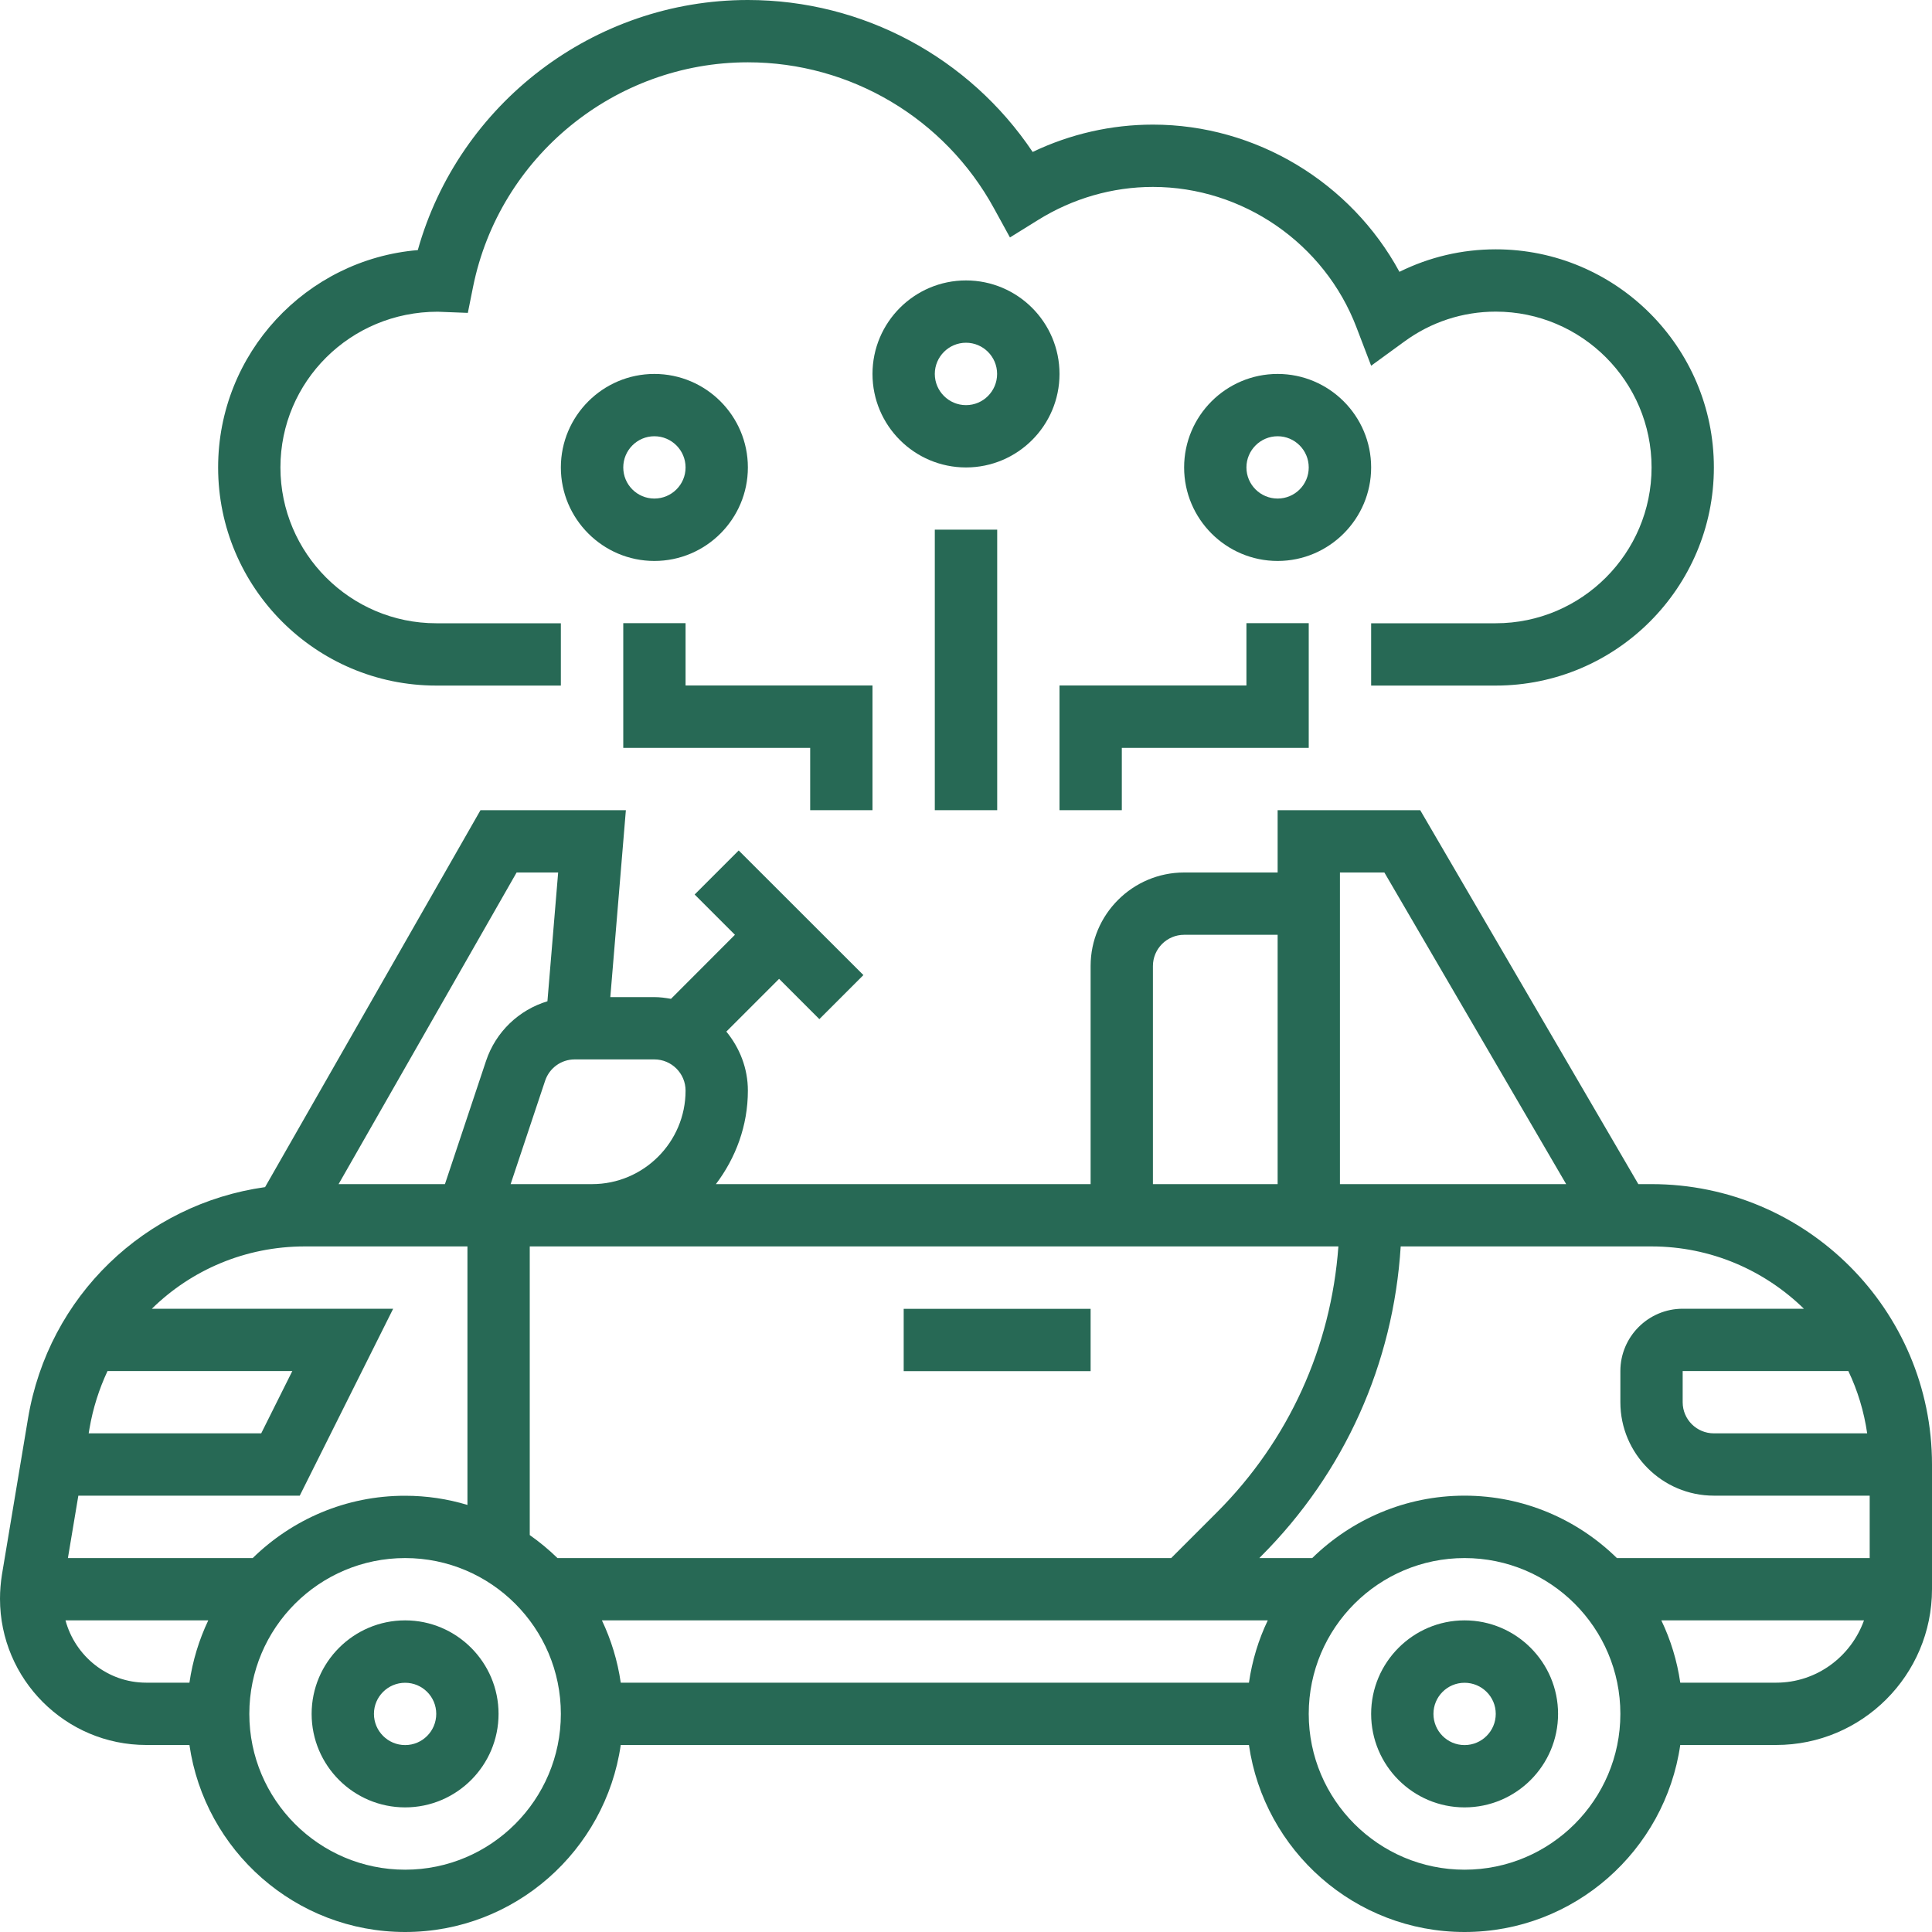 <svg width="20" height="20" viewBox="0 0 20 20" fill="none" xmlns="http://www.w3.org/2000/svg">
<g clip-path="url(#clip0_2421_3519)">
<path d="M4.194 16.774C3.66 16.774 3.226 17.209 3.226 17.742C3.226 18.276 3.66 18.71 4.194 18.71C4.727 18.71 5.161 18.276 5.161 17.742C5.161 17.209 4.727 16.774 4.194 16.774ZM4.194 18.065C4.016 18.065 3.871 17.92 3.871 17.742C3.871 17.564 4.016 17.42 4.194 17.42C4.372 17.42 4.516 17.564 4.516 17.742C4.516 17.92 4.372 18.065 4.194 18.065Z" fill="#276955"/>
<path d="M15.161 16.774C14.628 16.774 14.194 17.209 14.194 17.742C14.194 18.276 14.628 18.71 15.161 18.71C15.695 18.71 16.129 18.276 16.129 17.742C16.129 17.209 15.695 16.774 15.161 16.774ZM15.161 18.065C14.983 18.065 14.839 17.92 14.839 17.742C14.839 17.564 14.983 17.42 15.161 17.42C15.339 17.42 15.484 17.564 15.484 17.742C15.484 17.92 15.339 18.065 15.161 18.065Z" fill="#276955"/>
<path d="M17.097 12.258H16.96L14.702 8.387H13.226V9.032H12.258C11.725 9.032 11.29 9.466 11.29 10V12.258H7.411C7.616 11.987 7.742 11.654 7.742 11.29C7.742 11.057 7.656 10.846 7.519 10.679L8.065 10.133L8.482 10.55L8.938 10.094L7.647 8.804L7.191 9.26L7.608 9.677L6.946 10.34C6.89 10.33 6.833 10.322 6.774 10.322H6.318L6.479 8.387H4.974L2.744 12.289C1.504 12.463 0.501 13.415 0.29 14.684L0.02 16.301C0.007 16.384 0 16.467 0 16.55C0 17.385 0.679 18.064 1.514 18.064H1.961C2.119 19.156 3.058 20 4.194 20C5.329 20 6.268 19.156 6.426 18.064H12.929C13.086 19.157 14.026 20 15.161 20C16.297 20 17.236 19.156 17.394 18.064H18.387C19.276 18.064 20 17.341 20 16.451V15.161C20 13.56 18.698 12.258 17.097 12.258ZM16.738 16.129C16.331 15.73 15.774 15.483 15.161 15.483C14.548 15.483 13.992 15.73 13.584 16.129H13.037L13.053 16.112C13.92 15.245 14.424 14.116 14.5 12.903H17.097C17.71 12.903 18.266 13.15 18.674 13.548H17.419C17.064 13.548 16.774 13.837 16.774 14.193V14.516C16.774 15.049 17.208 15.483 17.742 15.483H19.355V16.129H16.738ZM2.616 16.129H0.703L0.811 15.483H3.103L4.07 13.548H1.572C1.981 13.146 2.541 12.903 3.154 12.903H4.391H4.839V15.579C4.634 15.517 4.418 15.484 4.194 15.484C3.58 15.483 3.024 15.73 2.616 16.129ZM1.113 14.193H3.026L2.704 14.838H0.918L0.926 14.79C0.962 14.578 1.026 14.379 1.113 14.193ZM5.484 12.903H6.129H13.226H13.855C13.779 13.943 13.342 14.911 12.597 15.656L12.124 16.129H5.771C5.682 16.042 5.586 15.963 5.484 15.891V12.903H5.484ZM6.231 16.774H13.124C13.028 16.974 12.962 17.191 12.929 17.419H6.426C6.393 17.191 6.326 16.974 6.231 16.774ZM17.742 14.838C17.564 14.838 17.419 14.694 17.419 14.516V14.193H19.134C19.23 14.394 19.296 14.611 19.329 14.838H17.742ZM13.871 9.032H14.331L16.213 12.258H13.871V9.032ZM11.935 10C11.935 9.822 12.08 9.677 12.258 9.677H13.226V12.258H11.935V10ZM7.097 11.29C7.097 11.823 6.663 12.258 6.129 12.258H5.286L5.643 11.188C5.687 11.056 5.81 10.967 5.949 10.967H6.774C6.952 10.967 7.097 11.112 7.097 11.29ZM5.348 9.032H5.778L5.667 10.365C5.373 10.454 5.132 10.68 5.031 10.984L4.606 12.258H3.505L5.348 9.032ZM0.678 16.774H2.156C2.061 16.974 1.994 17.191 1.961 17.419H1.514C1.113 17.419 0.778 17.144 0.678 16.774ZM4.194 19.355C3.304 19.355 2.581 18.631 2.581 17.742C2.581 16.852 3.304 16.129 4.194 16.129C5.083 16.129 5.806 16.852 5.806 17.742C5.806 18.631 5.083 19.355 4.194 19.355ZM15.161 19.355C14.272 19.355 13.548 18.631 13.548 17.742C13.548 16.852 14.272 16.129 15.161 16.129C16.051 16.129 16.774 16.852 16.774 17.742C16.774 18.631 16.051 19.355 15.161 19.355ZM18.387 17.419H17.394C17.361 17.191 17.294 16.974 17.198 16.774H19.296C19.162 17.148 18.807 17.419 18.387 17.419Z" fill="#276955"/>
<path d="M9.355 13.549H11.29V14.194H9.355V13.549Z" fill="#276955"/>
<path d="M4.516 7.097H5.806V6.452H4.516C3.627 6.452 2.903 5.728 2.903 4.839C2.903 3.95 3.626 3.227 4.53 3.227H4.532L4.843 3.239L4.897 2.97C5.169 1.623 6.365 0.645 7.742 0.645C8.804 0.645 9.781 1.225 10.291 2.159L10.455 2.458L10.745 2.278C11.104 2.054 11.516 1.935 11.935 1.935C12.865 1.935 13.712 2.52 14.043 3.391L14.194 3.786L14.536 3.537C14.814 3.333 15.142 3.226 15.484 3.226C16.373 3.226 17.097 3.949 17.097 4.839C17.097 5.728 16.373 6.452 15.484 6.452H14.194V7.097H15.484C16.729 7.097 17.742 6.084 17.742 4.839C17.742 3.594 16.729 2.581 15.484 2.581C15.134 2.581 14.796 2.661 14.487 2.814C13.985 1.889 13.003 1.29 11.935 1.29C11.504 1.29 11.079 1.387 10.69 1.573C10.034 0.595 8.932 0 7.742 0C6.147 0 4.75 1.074 4.325 2.589C3.169 2.686 2.258 3.658 2.258 4.839C2.258 6.084 3.271 7.097 4.516 7.097Z" fill="#276955"/>
<path d="M10.968 3.871C10.968 3.337 10.534 2.903 10 2.903C9.466 2.903 9.032 3.337 9.032 3.871C9.032 4.405 9.466 4.839 10 4.839C10.534 4.839 10.968 4.405 10.968 3.871ZM10 4.194C9.822 4.194 9.677 4.049 9.677 3.871C9.677 3.693 9.822 3.548 10 3.548C10.178 3.548 10.322 3.693 10.322 3.871C10.322 4.049 10.178 4.194 10 4.194Z" fill="#276955"/>
<path d="M7.742 4.839C7.742 4.305 7.308 3.871 6.774 3.871C6.241 3.871 5.806 4.305 5.806 4.839C5.806 5.372 6.241 5.807 6.774 5.807C7.308 5.807 7.742 5.372 7.742 4.839ZM6.452 4.839C6.452 4.661 6.596 4.516 6.774 4.516C6.952 4.516 7.097 4.661 7.097 4.839C7.097 5.017 6.952 5.161 6.774 5.161C6.596 5.161 6.452 5.017 6.452 4.839Z" fill="#276955"/>
<path d="M14.194 4.839C14.194 4.305 13.759 3.871 13.226 3.871C12.692 3.871 12.258 4.305 12.258 4.839C12.258 5.372 12.692 5.807 13.226 5.807C13.759 5.807 14.194 5.372 14.194 4.839ZM13.226 5.161C13.048 5.161 12.903 5.017 12.903 4.839C12.903 4.661 13.048 4.516 13.226 4.516C13.404 4.516 13.548 4.661 13.548 4.839C13.548 5.017 13.404 5.161 13.226 5.161Z" fill="#276955"/>
<path d="M9.677 5.483H10.323V8.387H9.677V5.483Z" fill="#276955"/>
<path d="M11.613 7.742H13.548V6.451H12.903V7.096H10.968V8.387H11.613V7.742Z" fill="#276955"/>
<path d="M9.032 8.387V7.096H7.097V6.451H6.452V7.742H8.387V8.387H9.032Z" fill="#276955"/>
</g>
<defs>
<clipPath id="clip0_2421_3519">
<rect width="20" height="20" fill="white"/>
</clipPath>
</defs>
</svg>
